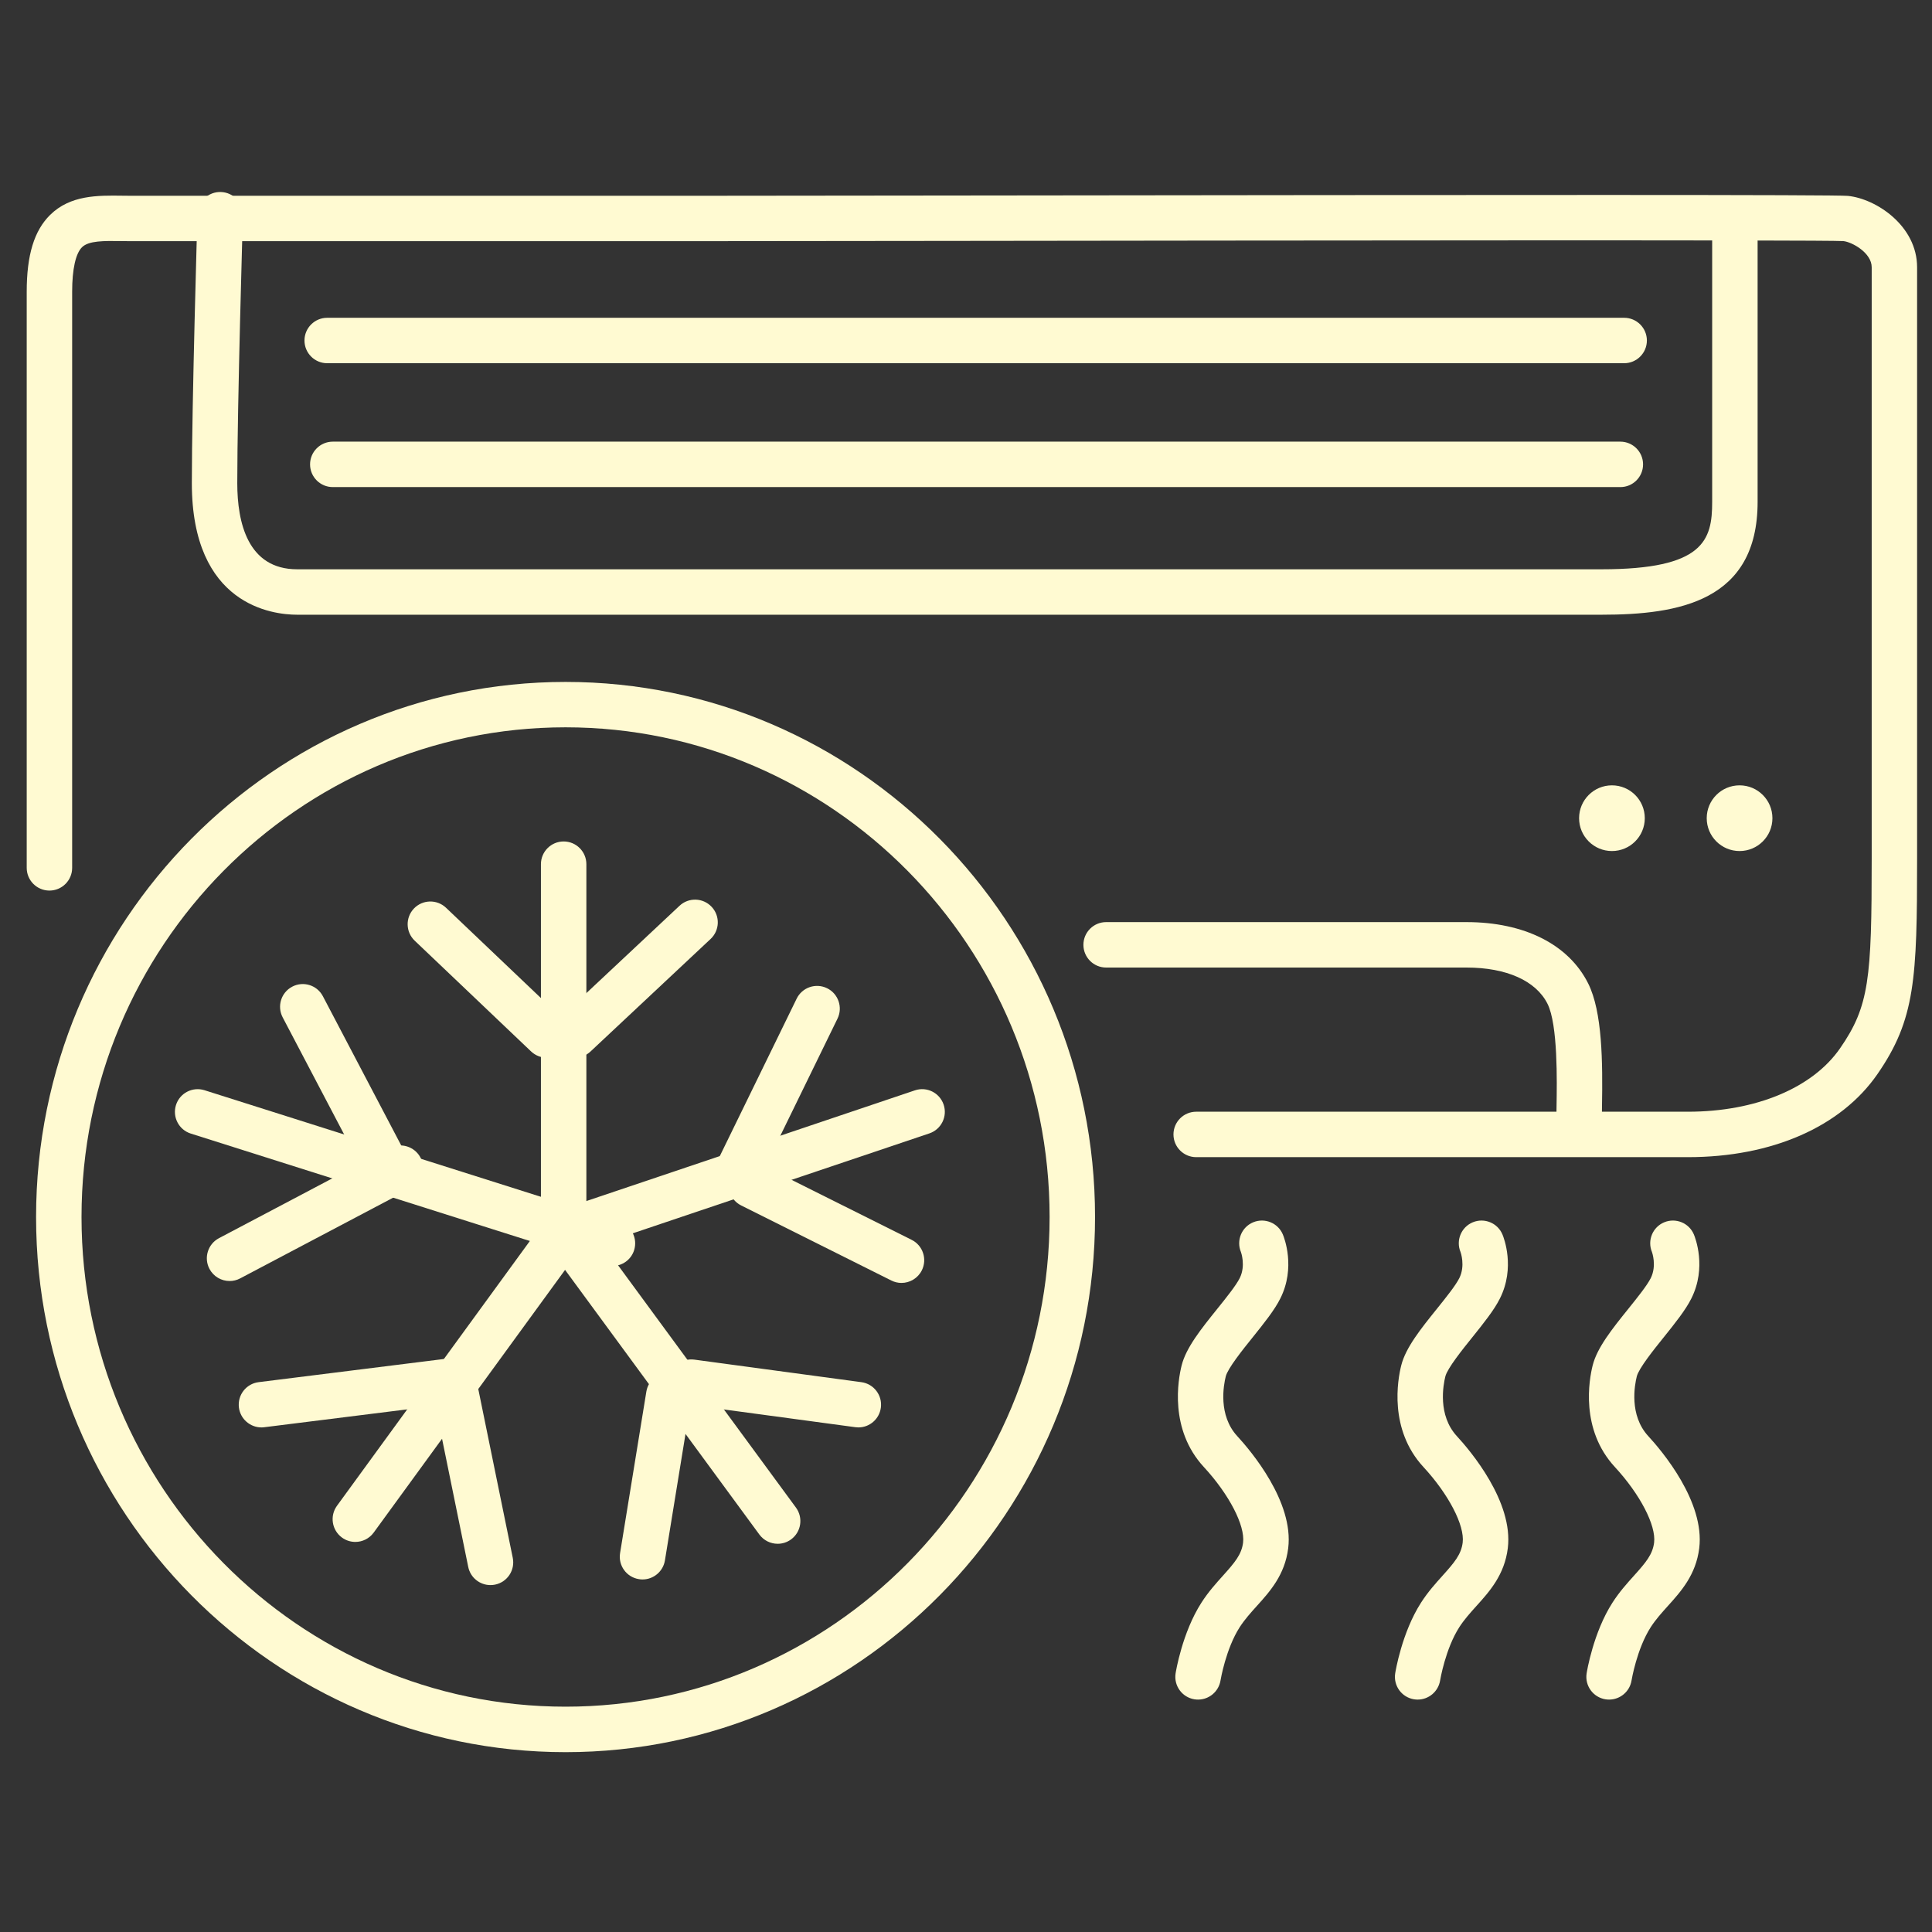 <?xml version="1.0" encoding="utf-8"?>
<!-- Generator: Adobe Illustrator 23.0.0, SVG Export Plug-In . SVG Version: 6.00 Build 0)  -->
<svg version="1.1" id="Capa_1" xmlns="http://www.w3.org/2000/svg" xmlns:xlink="http://www.w3.org/1999/xlink" x="0px" y="0px"
	 viewBox="0 0 425.2 425.2" style="enable-background:new 0 0 425.2 425.2;" xml:space="preserve">
<rect x="0" y="0" width="425.2" height="425.2" fill="#333333" stroke="none"/>
<style type="text/css">
	.st0{fill:#FFFAD2;}
</style>
<g>
	<path class="st0" d="M371.49,254.67H263.26c-2.76,0-5-2.24-5-5s2.24-5,5-5h108.23c14.91,0,27.43-5.22,33.48-13.96
		c6.4-9.25,6.96-15.25,6.96-41.77V58.83c0-3.2-4.33-5.57-6.24-5.77c-4.66-0.28-125.11-0.13-197.08-0.04
		c-26.02,0.03-47.08,0.06-56.88,0.06H29.05c-0.78,0-1.55-0.01-2.31-0.02c-3.88-0.06-7.22-0.1-8.69,1.35
		c-1.4,1.38-2.17,4.85-2.17,9.78v126.81c0,2.76-2.24,5-5,5s-5-2.24-5-5V64.2c0-8.07,1.64-13.44,5.15-16.9
		c4.45-4.39,10.51-4.3,15.85-4.23c0.72,0.01,1.44,0.02,2.17,0.02h122.68c9.79,0,30.85-0.03,56.86-0.06
		c126.31-0.16,195.29-0.19,198.09,0.08c6.23,0.62,15.24,6.58,15.24,15.72v130.12c0,26.47-0.4,35.41-8.74,47.46
		C405.15,248.01,389.95,254.67,371.49,254.67z"/>
	<path class="st0" d="M263.68,374.05c-0.26,0-0.52-0.02-0.79-0.06c-2.73-0.43-4.59-2.99-4.16-5.72c0.06-0.36,1.45-8.96,5.69-15.56
		c1.52-2.37,3.23-4.26,4.74-5.94c2.6-2.89,4.09-4.65,4.42-7.26c0.47-3.78-3.08-10.63-8.63-16.64c-7.66-8.29-5.68-19.22-4.89-22.37
		c0.98-3.91,4.32-8.07,7.87-12.48c2.01-2.5,4.09-5.09,4.91-6.72c1.37-2.74,0.28-5.73,0.27-5.75c-1.06-2.55,0.14-5.48,2.69-6.54
		c2.55-1.06,5.48,0.14,6.54,2.69c0.3,0.72,2.85,7.27-0.56,14.07c-1.29,2.59-3.61,5.46-6.05,8.51c-2.2,2.73-5.51,6.86-5.96,8.64
		c-0.48,1.92-1.72,8.55,2.54,13.16c2.95,3.2,12.48,14.43,11.2,24.67c-0.73,5.85-4.01,9.5-6.91,12.71c-1.38,1.53-2.67,2.97-3.76,4.65
		c-3.06,4.76-4.21,11.64-4.22,11.71C268.22,372.29,266.1,374.05,263.68,374.05z"/>
	<path class="st0" d="M312.01,374.05c-0.26,0-0.52-0.02-0.79-0.06c-2.73-0.43-4.59-2.99-4.16-5.72c0.06-0.36,1.45-8.96,5.69-15.56
		c1.52-2.37,3.23-4.26,4.74-5.94c2.6-2.89,4.09-4.65,4.42-7.26c0.47-3.78-3.08-10.63-8.63-16.64c-7.66-8.29-5.68-19.22-4.89-22.37
		c0.98-3.91,4.32-8.07,7.87-12.48c2.01-2.5,4.09-5.09,4.91-6.72c1.37-2.74,0.28-5.73,0.27-5.75c-1.06-2.55,0.14-5.48,2.69-6.54
		c2.55-1.06,5.48,0.14,6.54,2.69c0.3,0.72,2.85,7.27-0.56,14.07c-1.29,2.59-3.61,5.46-6.05,8.51c-2.2,2.73-5.51,6.86-5.96,8.64
		c-0.48,1.92-1.72,8.55,2.54,13.16c2.95,3.2,12.48,14.43,11.2,24.67c-0.73,5.85-4.01,9.5-6.91,12.71c-1.38,1.53-2.67,2.97-3.76,4.65
		c-3.06,4.76-4.21,11.64-4.22,11.71C316.55,372.29,314.43,374.05,312.01,374.05z"/>
	<path class="st0" d="M354.14,374.05c-0.26,0-0.52-0.02-0.79-0.06c-2.73-0.43-4.59-2.99-4.16-5.72c0.06-0.36,1.45-8.96,5.69-15.56
		c1.52-2.37,3.23-4.26,4.74-5.94c2.6-2.89,4.09-4.65,4.42-7.26c0.47-3.78-3.08-10.63-8.63-16.64c-7.66-8.29-5.68-19.22-4.89-22.37
		c0.98-3.91,4.32-8.07,7.87-12.48c2.01-2.5,4.09-5.09,4.91-6.72c1.37-2.74,0.28-5.73,0.27-5.75c-1.06-2.55,0.14-5.48,2.69-6.54
		c2.55-1.06,5.48,0.14,6.54,2.69c0.3,0.72,2.85,7.27-0.56,14.07c-1.29,2.59-3.61,5.46-6.05,8.51c-2.2,2.73-5.51,6.86-5.96,8.64
		c-0.48,1.92-1.72,8.55,2.54,13.16c2.95,3.2,12.48,14.43,11.2,24.67c-0.73,5.85-4.01,9.5-6.91,12.71c-1.38,1.53-2.67,2.97-3.76,4.65
		c-3.06,4.76-4.21,11.64-4.22,11.71C358.69,372.29,356.56,374.05,354.14,374.05z"/>
	<path class="st0" d="M347.53,251.36c-2.76,0-5-2.24-5-5c0-0.78,0.02-1.77,0.04-2.91c0.09-5.37,0.31-17.95-1.99-22.53
		c-2.54-5.07-9.04-7.98-17.83-7.98h-79.31c-2.76,0-5-2.24-5-5s2.24-5,5-5h79.31c12.73,0,22.49,4.92,26.78,13.5
		c3.13,6.25,3.21,17.31,3.04,27.17c-0.02,1.08-0.03,2-0.03,2.74C352.53,249.13,350.29,251.36,347.53,251.36z"/>
	<path class="st0" d="M357.44,79.94H72.01c-2.76,0-5-2.24-5-5s2.24-5,5-5h285.44c2.76,0,5,2.24,5,5S360.2,79.94,357.44,79.94z"/>
	<path class="st0" d="M356.62,107.2H73.24c-2.76,0-5-2.24-5-5s2.24-5,5-5h283.37c2.76,0,5,2.24,5,5S359.38,107.2,356.62,107.2z"/>
	<circle class="st0" cx="354.76" cy="180.07" r="7.23"/>
	<circle class="st0" cx="382.85" cy="180.07" r="7.23"/>
	<path class="st0" d="M352.49,135.29H65.4c-5.44,0-23.18-2.09-23.18-28.96c0-17.22,1.23-58.8,1.24-59.22
		c0.08-2.76,2.41-4.95,5.15-4.85c2.76,0.08,4.93,2.39,4.85,5.15c-0.01,0.42-1.24,41.85-1.24,58.92c0,8.65,2.29,18.96,13.18,18.96
		h287.09c22.54,0,24.33-6.43,24.33-14.83V49.33c0-2.76,2.24-5,5-5s5,2.24,5,5v61.14C386.81,132.34,369.46,135.29,352.49,135.29z"/>
	<path class="st0" d="M124.05,274.91c-2.76,0-5-2.24-5-5v-79.72c0-2.76,2.24-5,5-5s5,2.24,5,5v79.72
		C129.05,272.67,126.81,274.91,124.05,274.91z"/>
	<path class="st0" d="M171.15,339.76c-1.54,0-3.05-0.71-4.03-2.04l-47.92-65.27c-1.63-2.23-1.15-5.36,1.07-6.99
		c2.23-1.63,5.36-1.16,6.99,1.07l47.92,65.27c1.63,2.23,1.15,5.36-1.07,6.99C173.21,339.45,172.18,339.76,171.15,339.76z"/>
	<path class="st0" d="M124.47,276.15c-2.09,0-4.03-1.32-4.74-3.41c-0.88-2.62,0.53-5.45,3.14-6.33l78.48-26.44
		c2.62-0.89,5.45,0.53,6.33,3.14c0.88,2.62-0.53,5.45-3.14,6.33l-78.48,26.44C125.53,276.07,124.99,276.15,124.47,276.15z"/>
	<path class="st0" d="M134.79,278.63c-0.5,0-1.01-0.08-1.51-0.23l-91.29-28.92c-2.63-0.83-4.09-3.64-3.26-6.28
		c0.83-2.63,3.64-4.09,6.28-3.26l91.29,28.92c2.63,0.83,4.09,3.64,3.26,6.28C138.89,277.27,136.92,278.63,134.79,278.63z"/>
	<path class="st0" d="M78.2,339.35c-1.02,0-2.05-0.31-2.94-0.96c-2.23-1.63-2.72-4.75-1.1-6.99l45.44-62.38
		c1.63-2.23,4.75-2.72,6.99-1.1c2.23,1.63,2.72,4.75,1.1,6.99L82.24,337.3C81.26,338.64,79.74,339.35,78.2,339.35z"/>
	<path class="st0" d="M83.99,259.63c-1.8,0-3.54-0.97-4.43-2.68L62.21,223.9c-1.28-2.45-0.34-5.47,2.1-6.75
		c2.45-1.29,5.47-0.34,6.75,2.1l17.35,33.05c1.28,2.45,0.34,5.47-2.1,6.75C85.57,259.44,84.77,259.63,83.99,259.63z"/>
	<path class="st0" d="M50.53,281.93c-1.8,0-3.53-0.97-4.43-2.67c-1.29-2.44-0.35-5.47,2.09-6.76l37.59-19.83
		c2.44-1.29,5.47-0.35,6.76,2.09c1.29,2.44,0.35,5.47-2.09,6.76l-37.59,19.83C52.11,281.75,51.32,281.93,50.53,281.93z"/>
	<path class="st0" d="M120.33,232.78c-1.24,0-2.48-0.46-3.45-1.38l-25.61-24.37c-2-1.9-2.08-5.07-0.18-7.07
		c1.9-2,5.07-2.08,7.07-0.18l25.61,24.37c2,1.9,2.08,5.07,0.18,7.07C122.97,232.26,121.66,232.78,120.33,232.78z"/>
	<path class="st0" d="M126.53,232.78c-1.33,0-2.66-0.53-3.65-1.58c-1.89-2.01-1.79-5.18,0.23-7.07l26.44-24.78
		c2.01-1.89,5.18-1.79,7.07,0.23c1.89,2.01,1.79,5.18-0.23,7.07l-26.44,24.78C128.99,232.33,127.76,232.78,126.53,232.78z"/>
	<path class="st0" d="M162.88,261.69c-0.74,0-1.48-0.16-2.19-0.51c-2.48-1.21-3.51-4.21-2.3-6.69l16.94-34.7
		c1.21-2.48,4.2-3.51,6.69-2.3c2.48,1.21,3.51,4.21,2.3,6.69l-16.94,34.7C166.51,260.66,164.73,261.69,162.88,261.69z"/>
	<path class="st0" d="M198.4,282.35c-0.75,0-1.51-0.17-2.23-0.53l-33.05-16.52c-2.47-1.23-3.47-4.24-2.24-6.71
		c1.23-2.47,4.24-3.47,6.71-2.24l33.05,16.52c2.47,1.23,3.47,4.24,2.24,6.71C202,281.33,200.24,282.35,198.4,282.35z"/>
	<path class="st0" d="M141.41,347.61c-0.27,0-0.54-0.02-0.81-0.07c-2.73-0.44-4.58-3.01-4.13-5.74l5.78-35.53
		c0.44-2.72,3.02-4.58,5.74-4.13c2.73,0.44,4.58,3.01,4.13,5.74l-5.78,35.53C145.94,345.87,143.82,347.61,141.41,347.61z"/>
	<path class="st0" d="M188.91,314.15c-0.22,0-0.45-0.02-0.67-0.05l-36.76-4.96c-2.74-0.37-4.66-2.89-4.29-5.62
		c0.37-2.74,2.89-4.65,5.62-4.29l36.76,4.96c2.74,0.37,4.66,2.89,4.29,5.62C193.52,312.33,191.38,314.15,188.91,314.15z"/>
	<path class="st0" d="M57.54,314.15c-2.48,0-4.64-1.85-4.96-4.38c-0.34-2.74,1.6-5.24,4.34-5.58l42.96-5.37
		c2.74-0.35,5.24,1.6,5.58,4.34c0.34,2.74-1.6,5.24-4.34,5.58l-42.96,5.37C57.96,314.14,57.75,314.15,57.54,314.15z"/>
	<path class="st0" d="M107.94,348.85c-2.33,0-4.41-1.63-4.89-4l-7.85-38.42c-0.55-2.71,1.19-5.35,3.9-5.9
		c2.71-0.55,5.35,1.19,5.9,3.9l7.85,38.42c0.55,2.71-1.19,5.35-3.9,5.9C108.61,348.82,108.27,348.85,107.94,348.85z"/>
	<path class="st0" d="M124.47,385.62c-64.26,0-116.53-52.83-116.53-117.77c0-64.94,52.28-117.77,116.53-117.77
		S241,202.91,241,267.84C241,332.78,188.72,385.62,124.47,385.62z M124.47,160.07c-58.74,0-106.53,48.35-106.53,107.77
		s47.79,107.77,106.53,107.77c58.74,0,106.53-48.35,106.53-107.77S183.21,160.07,124.47,160.07z"/>
</g>
</svg>
